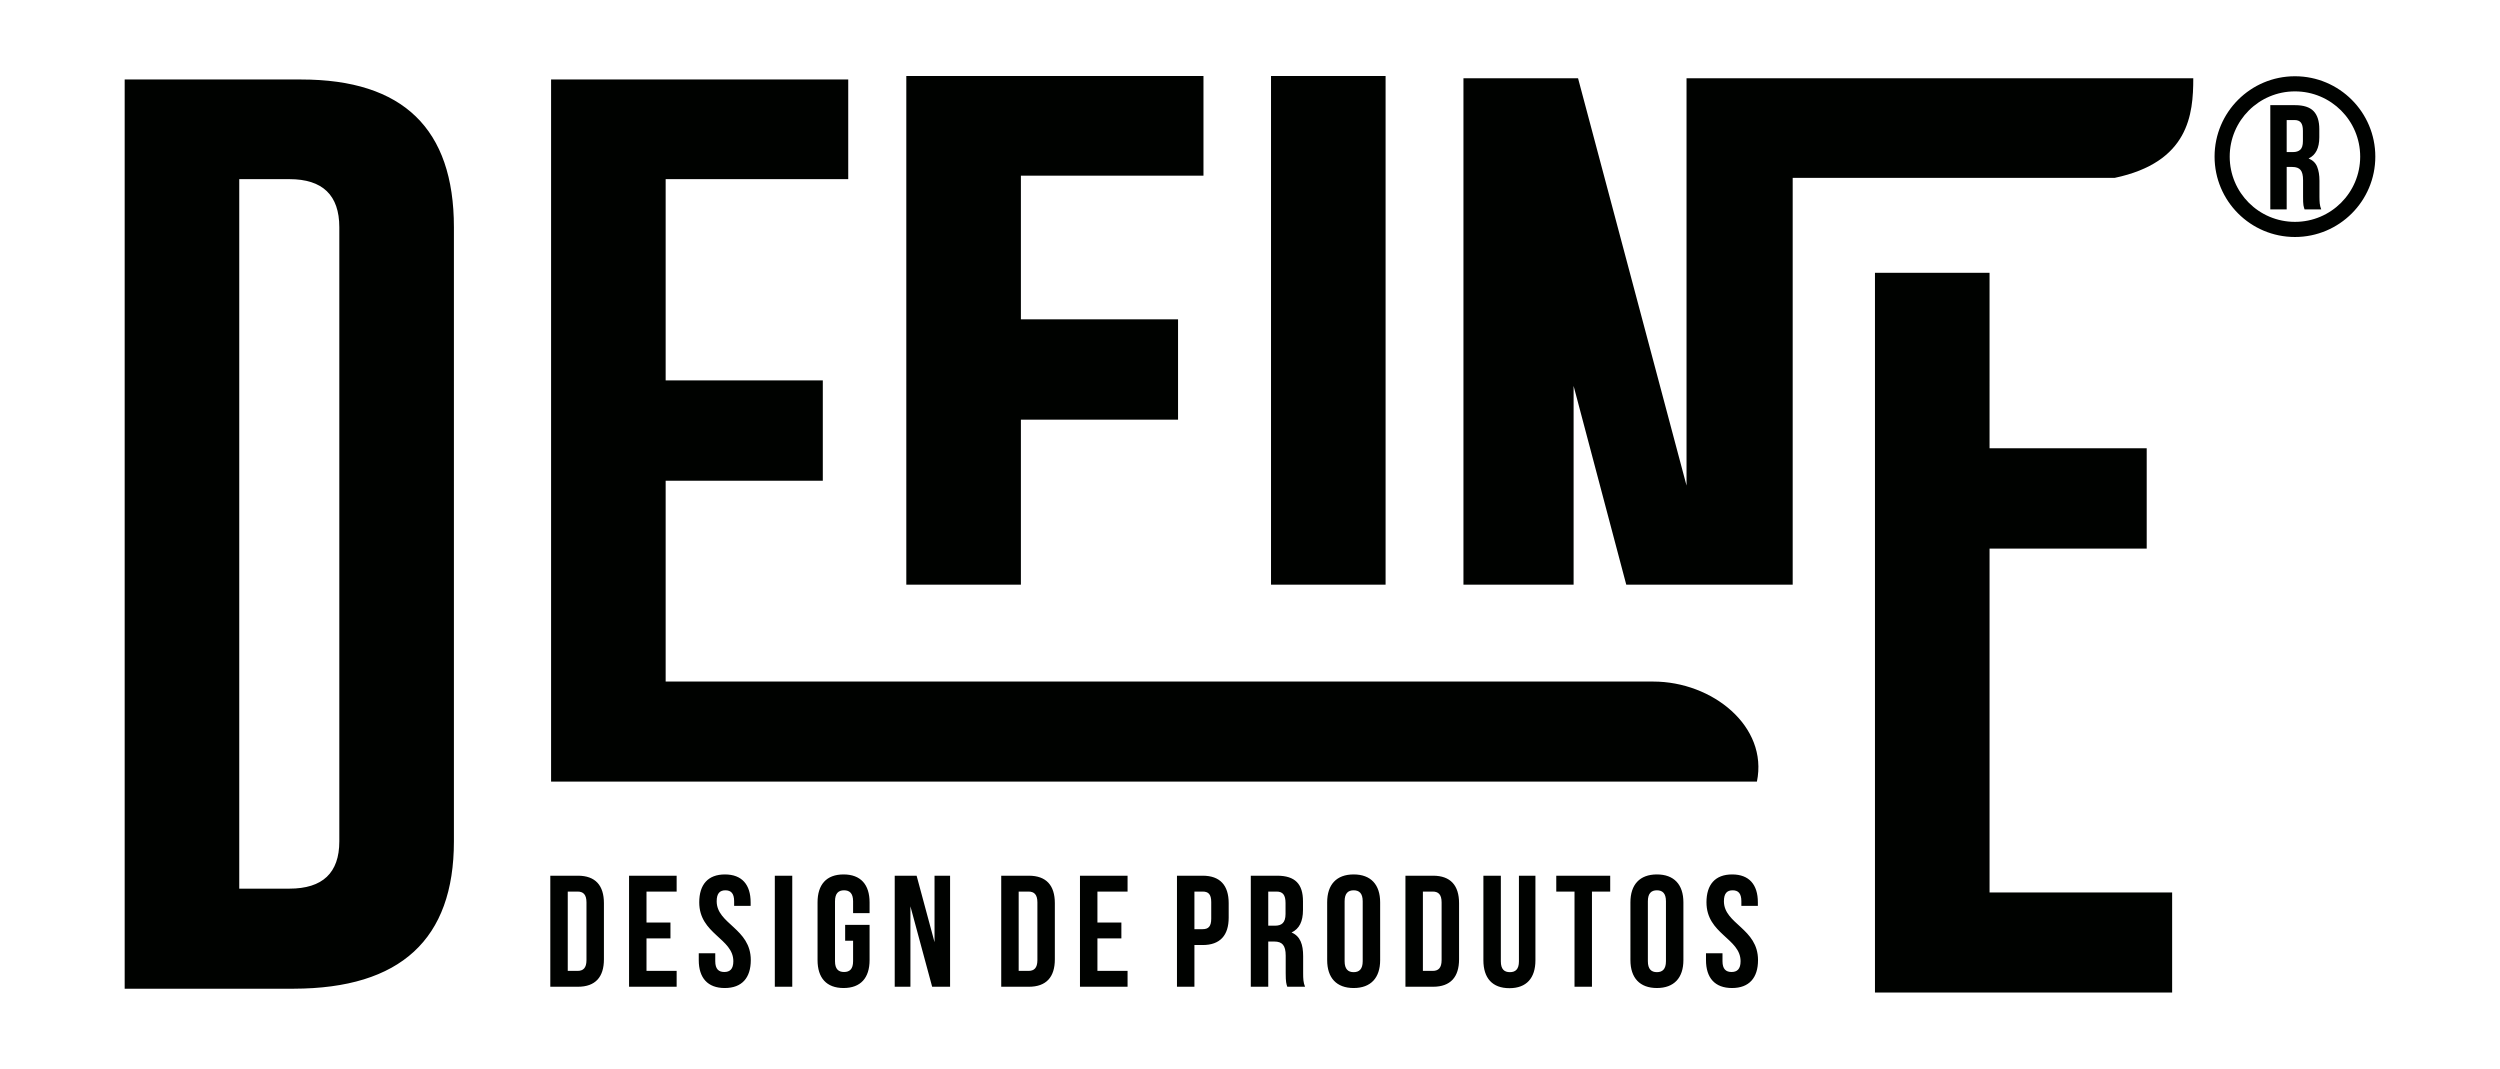 <?xml version="1.0" encoding="UTF-8" standalone="no"?>
<svg
   version="1.1"
   width="562.125"
   height="240.264"
   id="svg9"
   viewBox="0 0 562.125 240.264"
   sodipodi:docname="LOGO_DEFINEa.svg"
   inkscape:export-filename="LOGO_DEFINE.svg"
   inkscape:export-xdpi="96"
   inkscape:export-ydpi="96"
   xmlns:inkscape="http://www.inkscape.org/namespaces/inkscape"
   xmlns:sodipodi="http://sodipodi.sourceforge.net/DTD/sodipodi-0.dtd"
   xmlns="http://www.w3.org/2000/svg"
   xmlns:svg="http://www.w3.org/2000/svg"
   xmlns:rdf="http://www.w3.org/1999/02/22-rdf-syntax-ns#"
   xmlns:cc="http://creativecommons.org/ns#"
   xmlns:dc="http://purl.org/dc/elements/1.1/">
  <sodipodi:namedview
     id="namedview11"
     pagecolor="#ffffff"
     bordercolor="#000000"
     borderopacity="0.25"
     inkscape:showpageshadow="2"
     inkscape:pageopacity="0.0"
     inkscape:pagecheckerboard="0"
     inkscape:deskcolor="#d1d1d1"
     showgrid="false" />
  <defs
     id="defs13" />
  <g
     id="g232"
     style="stroke:none"
     transform="translate(-5.766,-97.031)">
    <g
       id="g295"
       transform="translate(3.363,-11.05)"
       style="stroke:none">
      <g
         id="Layer1000"
         transform="translate(-8.572,-55.467)"
         style="stroke:none">
        <path
           d="m 134.711,385.418 h 6.206 c 3.924,0 5.85,-2.176 5.85,-6.171 v -12.627 c 0,-3.995 -1.926,-6.171 -5.85,-6.171 h -6.206 z m 6.135,-21.401 c 1.249,0 1.998,0.642 1.998,2.426 v 12.983 c 0,1.784 -0.749,2.426 -1.998,2.426 h -2.212 v -17.834 z m 15.495,0 h 6.777 v -3.567 h -10.701 v 24.968 h 10.701 v -3.567 h -6.777 v -7.312 h 5.386 v -3.567 h -5.386 z m 11.857,2.426 c 0,7.134 7.669,8.097 7.669,13.233 0,1.784 -0.785,2.425 -2.033,2.425 -1.249,0 -2.033,-0.642 -2.033,-2.425 v -1.783 h -3.71 v 1.534 c 0,3.995 1.998,6.278 5.85,6.278 3.852,0 5.85,-2.283 5.85,-6.278 0,-7.134 -7.669,-8.097 -7.669,-13.233 0,-1.784 0.713,-2.461 1.962,-2.461 1.249,0 1.962,0.677 1.962,2.461 v 1.034 h 3.71 v -0.785 c 0,-3.995 -1.962,-6.278 -5.779,-6.278 -3.817,0 -5.778,2.283 -5.778,6.278 z m 16.994,18.976 h 3.923 v -24.968 h -3.923 z m 15.816,-10.344 h 1.784 v 4.601 c 0,1.784 -0.785,2.425 -2.033,2.425 -1.249,0 -2.033,-0.642 -2.033,-2.425 v -13.483 c 0,-1.784 0.785,-2.461 2.033,-2.461 1.248,0 2.033,0.677 2.033,2.461 v 2.675 H 206.5 v -2.426 c 0,-3.995 -1.998,-6.278 -5.85,-6.278 -3.852,0 -5.849,2.283 -5.849,6.278 v 12.983 c 0,3.995 1.998,6.278 5.849,6.278 3.853,0 5.85,-2.283 5.85,-6.278 v -7.919 h -5.493 z m 19.561,10.344 h 4.031 v -24.968 h -3.495 v 14.946 l -4.031,-14.946 h -4.922 v 24.968 h 3.531 v -18.084 z m 15.531,0 h 6.206 c 3.924,0 5.85,-2.176 5.85,-6.171 v -12.627 c 0,-3.995 -1.927,-6.171 -5.85,-6.171 h -6.206 z m 6.135,-21.401 c 1.248,0 1.998,0.642 1.998,2.426 v 12.983 c 0,1.784 -0.749,2.426 -1.998,2.426 h -2.212 v -17.834 z m 15.495,0 h 6.777 v -3.567 h -10.701 v 24.968 h 10.701 v -3.567 h -6.777 v -7.312 h 5.386 v -3.567 h -5.386 z m 23.663,-3.567 h -5.778 v 24.968 h 3.924 v -9.381 h 1.854 c 3.924,0 5.85,-2.176 5.85,-6.171 v -3.246 c 0,-3.995 -1.926,-6.171 -5.85,-6.171 z m 0,3.567 c 1.249,0 1.926,0.571 1.926,2.354 v 3.745 c 0,1.784 -0.677,2.354 -1.926,2.354 h -1.854 v -8.454 z m 23.021,21.401 c -0.392,-0.927 -0.428,-1.819 -0.428,-3.032 v -3.853 c 0,-2.604 -0.642,-4.494 -2.604,-5.314 1.748,-0.821 2.568,-2.497 2.568,-5.065 v -1.962 c 0,-3.852 -1.748,-5.743 -5.814,-5.743 h -5.921 v 24.968 h 3.924 v -10.166 h 1.355 c 1.783,0 2.568,0.856 2.568,3.175 v 3.923 c 0,2.033 0.143,2.426 0.356,3.068 z m -6.384,-21.401 c 1.391,0 1.997,0.785 1.997,2.568 v 2.461 c 0,1.997 -0.892,2.639 -2.354,2.639 h -1.534 v -7.669 z m 15.281,2.176 c 0,-1.784 0.785,-2.461 2.033,-2.461 1.248,0 2.033,0.677 2.033,2.461 v 13.483 c 0,1.784 -0.785,2.461 -2.033,2.461 -1.249,0 -2.033,-0.678 -2.033,-2.461 z m -3.923,13.233 c 0,3.995 2.104,6.278 5.957,6.278 3.852,0 5.956,-2.283 5.956,-6.278 V 366.442 c 0,-3.995 -2.104,-6.278 -5.956,-6.278 -3.853,0 -5.957,2.283 -5.957,6.278 z m 17.599,5.992 h 6.207 c 3.923,0 5.849,-2.176 5.849,-6.171 v -12.627 c 0,-3.995 -1.926,-6.171 -5.849,-6.171 h -6.207 z m 6.135,-21.401 c 1.248,0 1.997,0.642 1.997,2.426 v 12.983 c 0,1.784 -0.749,2.426 -1.997,2.426 h -2.211 v -17.834 z m 11.393,-3.567 v 19.012 c 0,3.995 1.998,6.278 5.85,6.278 3.852,0 5.85,-2.283 5.85,-6.278 v -19.012 h -3.709 v 19.261 c 0,1.784 -0.785,2.426 -2.033,2.426 -1.248,0 -2.033,-0.642 -2.033,-2.426 v -19.261 z m 16.387,3.567 h 4.102 v 21.401 h 3.923 v -21.401 h 4.102 v -3.567 h -12.127 z m 20.595,2.176 c 0,-1.784 0.785,-2.461 2.033,-2.461 1.248,0 2.033,0.677 2.033,2.461 v 13.483 c 0,1.784 -0.785,2.461 -2.033,2.461 -1.249,0 -2.033,-0.678 -2.033,-2.461 z m -3.923,13.233 c 0,3.995 2.104,6.278 5.956,6.278 3.852,0 5.957,-2.283 5.957,-6.278 V 366.442 c 0,-3.995 -2.104,-6.278 -5.957,-6.278 -3.852,0 -5.956,2.283 -5.956,6.278 z m 17.1,-12.983 c 0,7.134 7.669,8.097 7.669,13.233 0,1.784 -0.785,2.425 -2.033,2.425 -1.249,0 -2.033,-0.642 -2.033,-2.425 v -1.783 h -3.71 v 1.534 c 0,3.995 1.998,6.278 5.85,6.278 3.852,0 5.849,-2.283 5.849,-6.278 0,-7.134 -7.669,-8.097 -7.669,-13.233 0,-1.784 0.713,-2.461 1.962,-2.461 1.248,0 1.962,0.677 1.962,2.461 v 1.034 h 3.709 v -0.785 c 0,-3.995 -1.962,-6.278 -5.779,-6.278 -3.816,0 -5.778,2.283 -5.778,6.278 z M 39.008,181.423 h 39.686 c 22.905,0 34.343,11.064 34.343,33.221 V 352.732 c 0,22.034 -11.998,33.065 -35.988,33.127 H 39.008 Z m 175.75,-0.786 v 0 h 66.817 v 22.405 h -41.052 v 32.302 h 35.335 v 22.562 h -35.335 v 37.105 h -25.765 z m 157.59,136.161 v 0 c -114.167,0 -98.82,0 -211.701,0 v -45.157 h 35.336 v -22.561 h -35.336 v -45.251 h 41.053 v -22.406 h -66.815 v 157.873 h 271.131 c 2.561,-12.447 -10.035,-22.498 -23.308,-22.498 z m -75.586,-21.787 v 0 -114.374 h 25.762 v 114.374 z M 64.77,203.828 v 0 159.532 h 11.281 c 7.46,0 11.219,-3.542 11.219,-10.629 V 214.644 c 0,-7.21 -3.76,-10.816 -11.219,-10.816 z m 275.261,-22.689 h 25.766 l 24.394,91.589 v -69.181 -22.408 h 23.869 23.68 66.392 c 0,8.116 -0.969,18.89 -17.693,22.408 h -18.772 v -0.003 h -34.006 v 0.003 h -19.601 v 91.463 H 376.639 L 364.8,250.321 v 44.689 h -24.769 z m 118.294,43.741 h -25.765 v 85.668 53.505 22.669 h 66.819 v -22.499 h -41.053 v -77.328 h 35.336 V 264.335 h -35.336 z"
           style="fill:#000200;fill-rule:evenodd;stroke:none"
           id="path2" />
        <path
           d="m 529.154,210.633 c -0.044,-0.156 -0.089,-0.301 -0.134,-0.435 -0.045,-0.134 -0.084,-0.301 -0.117,-0.502 -0.033,-0.201 -0.056,-0.458 -0.067,-0.77 -0.011,-0.312 -0.017,-0.703 -0.017,-1.172 v -3.684 c 0,-1.094 -0.19,-1.864 -0.569,-2.311 -0.38,-0.446 -0.994,-0.669 -1.842,-0.669 h -1.272 v 9.543 h -3.684 v -23.44 h 5.559 c 1.92,0 3.309,0.447 4.169,1.34 0.859,0.893 1.289,2.243 1.289,4.051 v 1.842 c 0,2.411 -0.804,3.996 -2.411,4.755 0.938,0.38 1.579,0.999 1.925,1.858 0.346,0.86 0.519,1.903 0.519,3.131 v 3.616 c 0,0.58 0.022,1.088 0.067,1.524 0.044,0.435 0.156,0.876 0.335,1.323 z m -4.018,-20.092 v 7.2 h 1.44 c 0.692,0 1.233,-0.179 1.624,-0.536 0.391,-0.357 0.586,-1.004 0.586,-1.942 v -2.311 c 0,-0.848 -0.151,-1.462 -0.452,-1.842 -0.301,-0.38 -0.776,-0.57 -1.423,-0.57 z"
           style="fill:#000200;fill-rule:evenodd;stroke:none"
           id="path4" />
        <path
           d="m 526.994,180.693 c 9.98,0 18.071,8.091 18.071,18.071 0,9.981 -8.091,18.072 -18.071,18.072 -9.981,0 -18.072,-8.091 -18.072,-18.072 0,-9.98 8.091,-18.071 18.072,-18.071 z m 10.373,7.698 c -2.654,-2.654 -6.322,-4.296 -10.373,-4.296 -4.051,0 -7.719,1.642 -10.374,4.296 -2.654,2.654 -4.296,6.322 -4.296,10.373 0,4.051 1.642,7.719 4.296,10.374 2.654,2.654 6.322,4.296 10.374,4.296 4.051,0 7.719,-1.642 10.373,-4.296 2.654,-2.654 4.296,-6.322 4.296,-10.374 0,-4.051 -1.642,-7.719 -4.296,-10.373 z"
           style="fill:#000200;fill-rule:evenodd;stroke:none"
           id="path6" />
      </g>
      <rect
         style="fill:none;stroke:none;stroke-width:0.96"
         id="rect288"
         width="557.36"
         height="240.264"
         x="4.785"
         y="108.081" />
    </g>
    <rect
       style="fill:none;stroke:none"
       id="rect65"
       width="562.125"
       height="235.42"
       x="5.766"
       y="99.453" />
  </g>
</svg>
